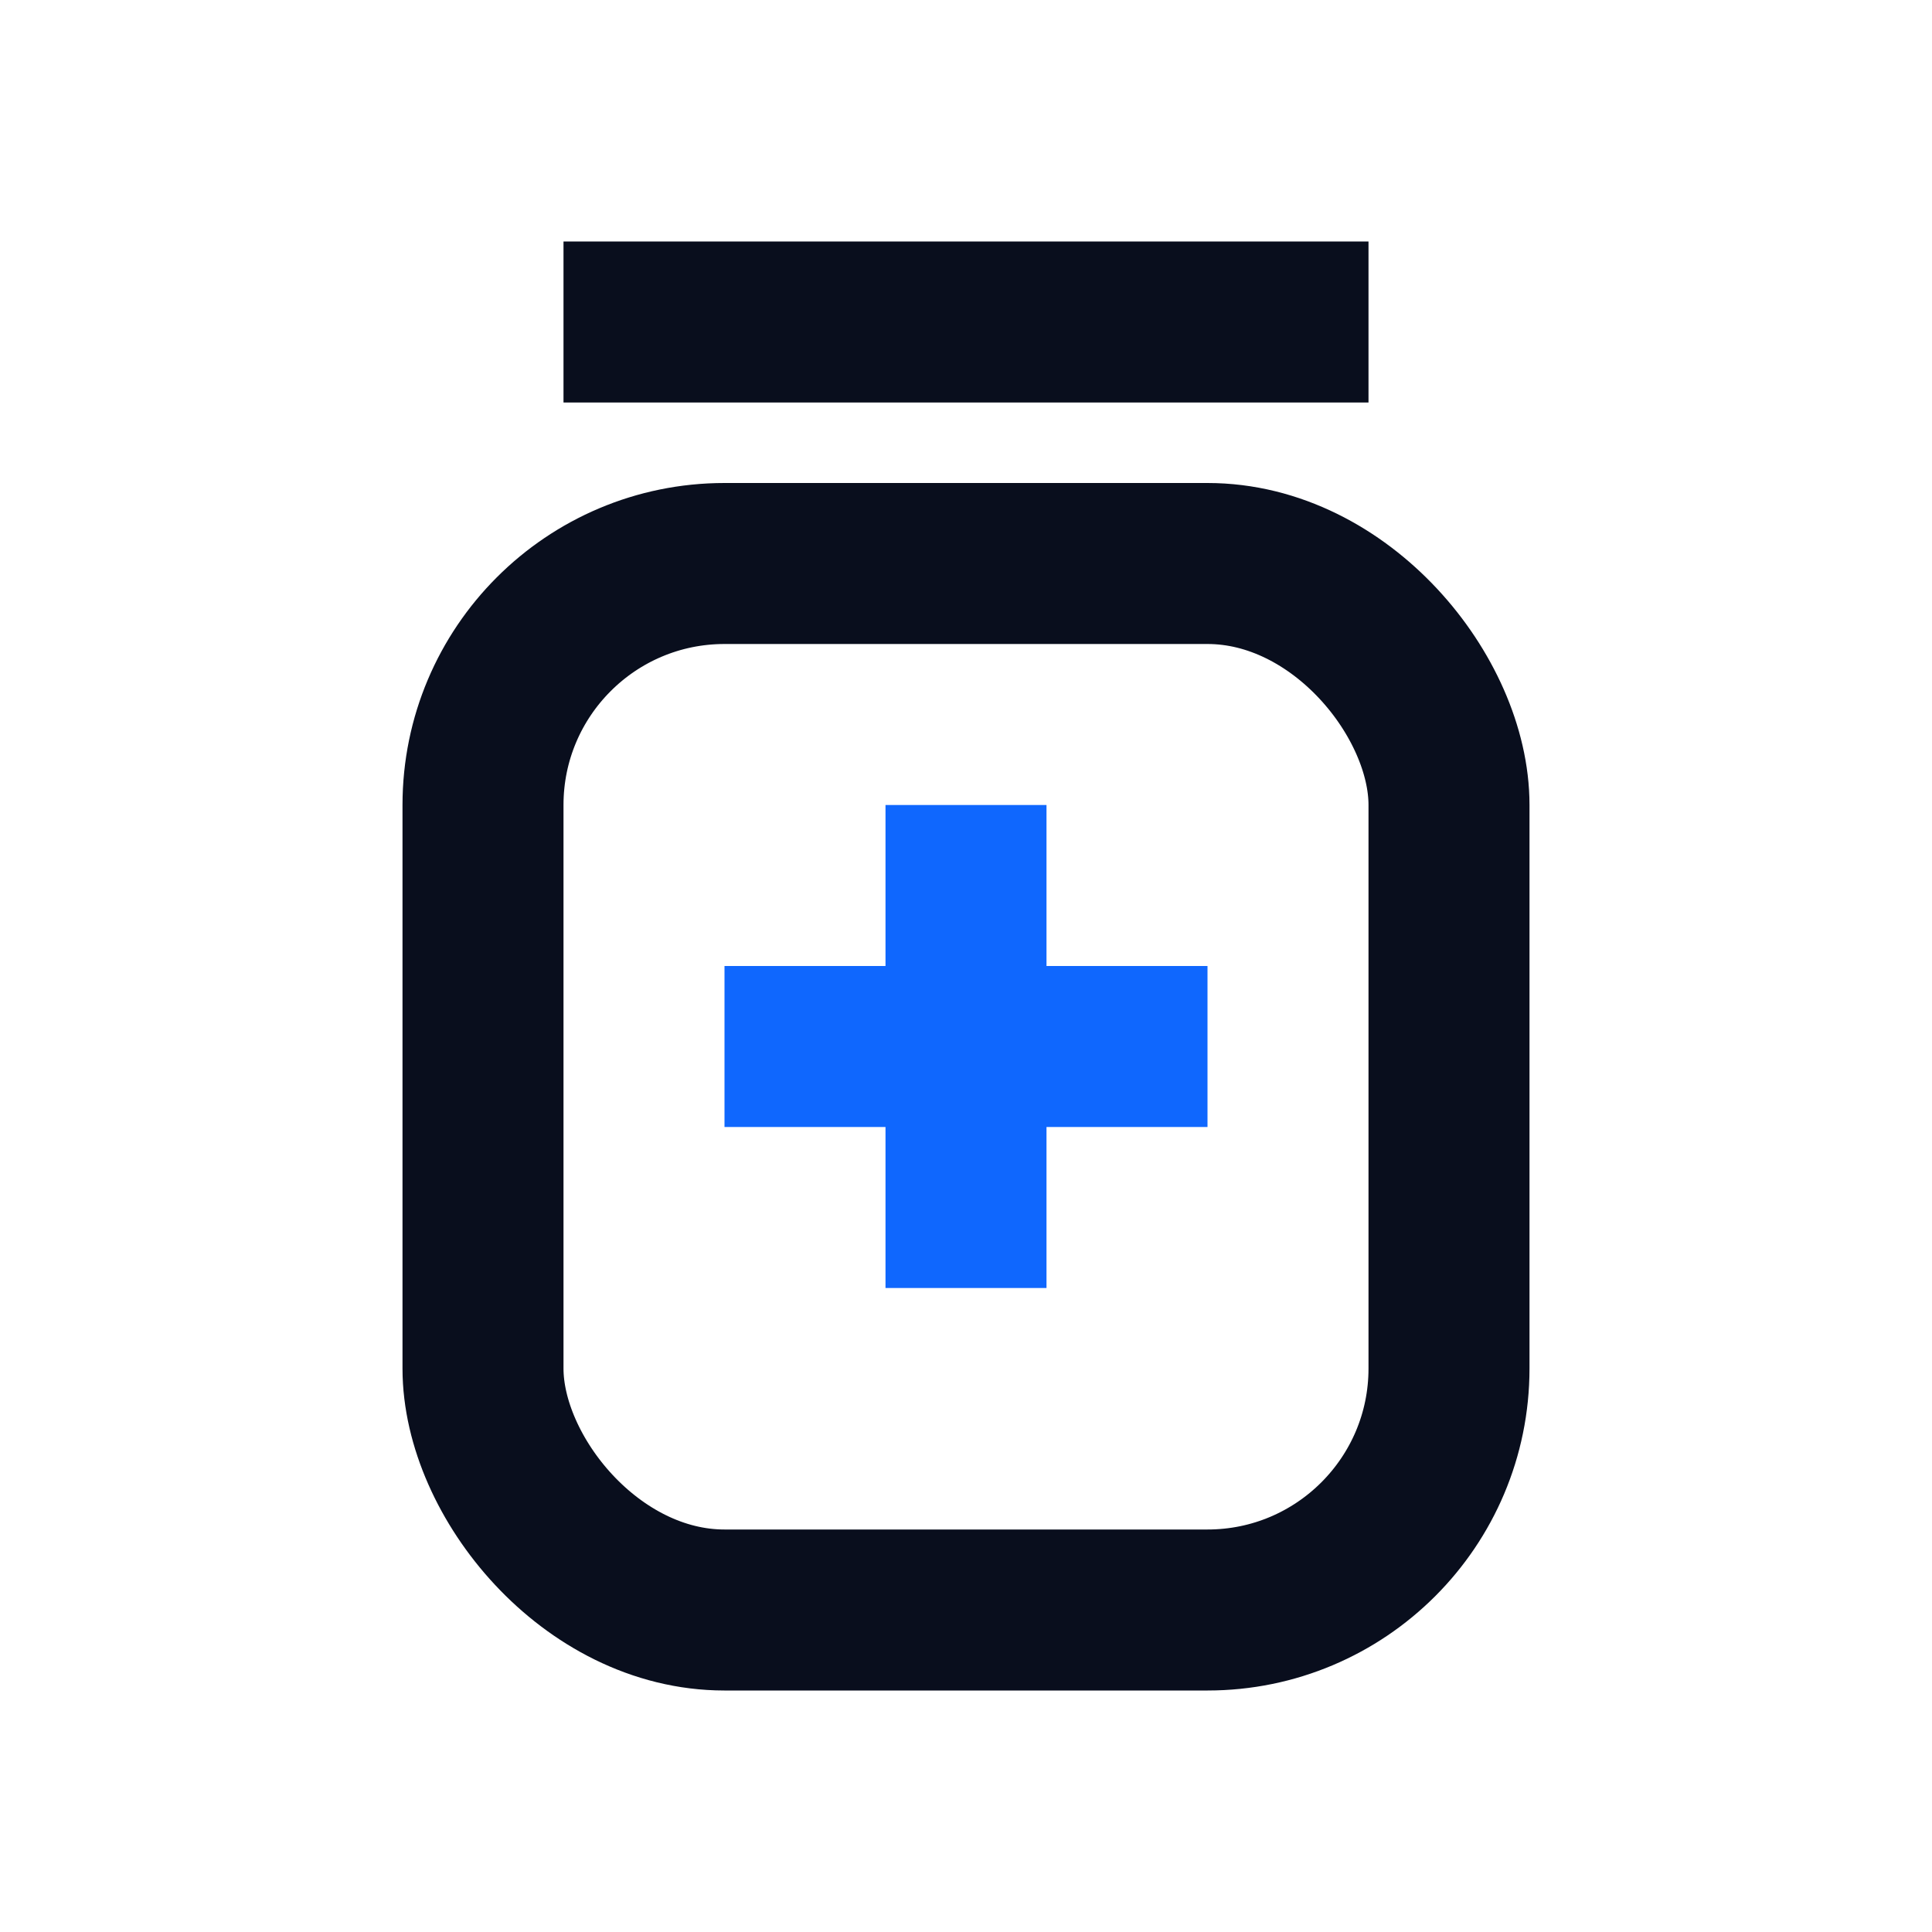 <svg width="24" height="24" viewBox="0 0 24 24" fill="none" xmlns="http://www.w3.org/2000/svg">
<rect x="6" y="7" width="12" height="13" rx="3" stroke="#090E1D" stroke-width="2"/>
<path d="M7 4L17 4" stroke="#090E1D" stroke-width="2"/>
<path d="M12 10L12 16" stroke="#0F67FE" stroke-width="2"/>
<path d="M15 13H9" stroke="#0F67FE" stroke-width="2"/>
</svg>
